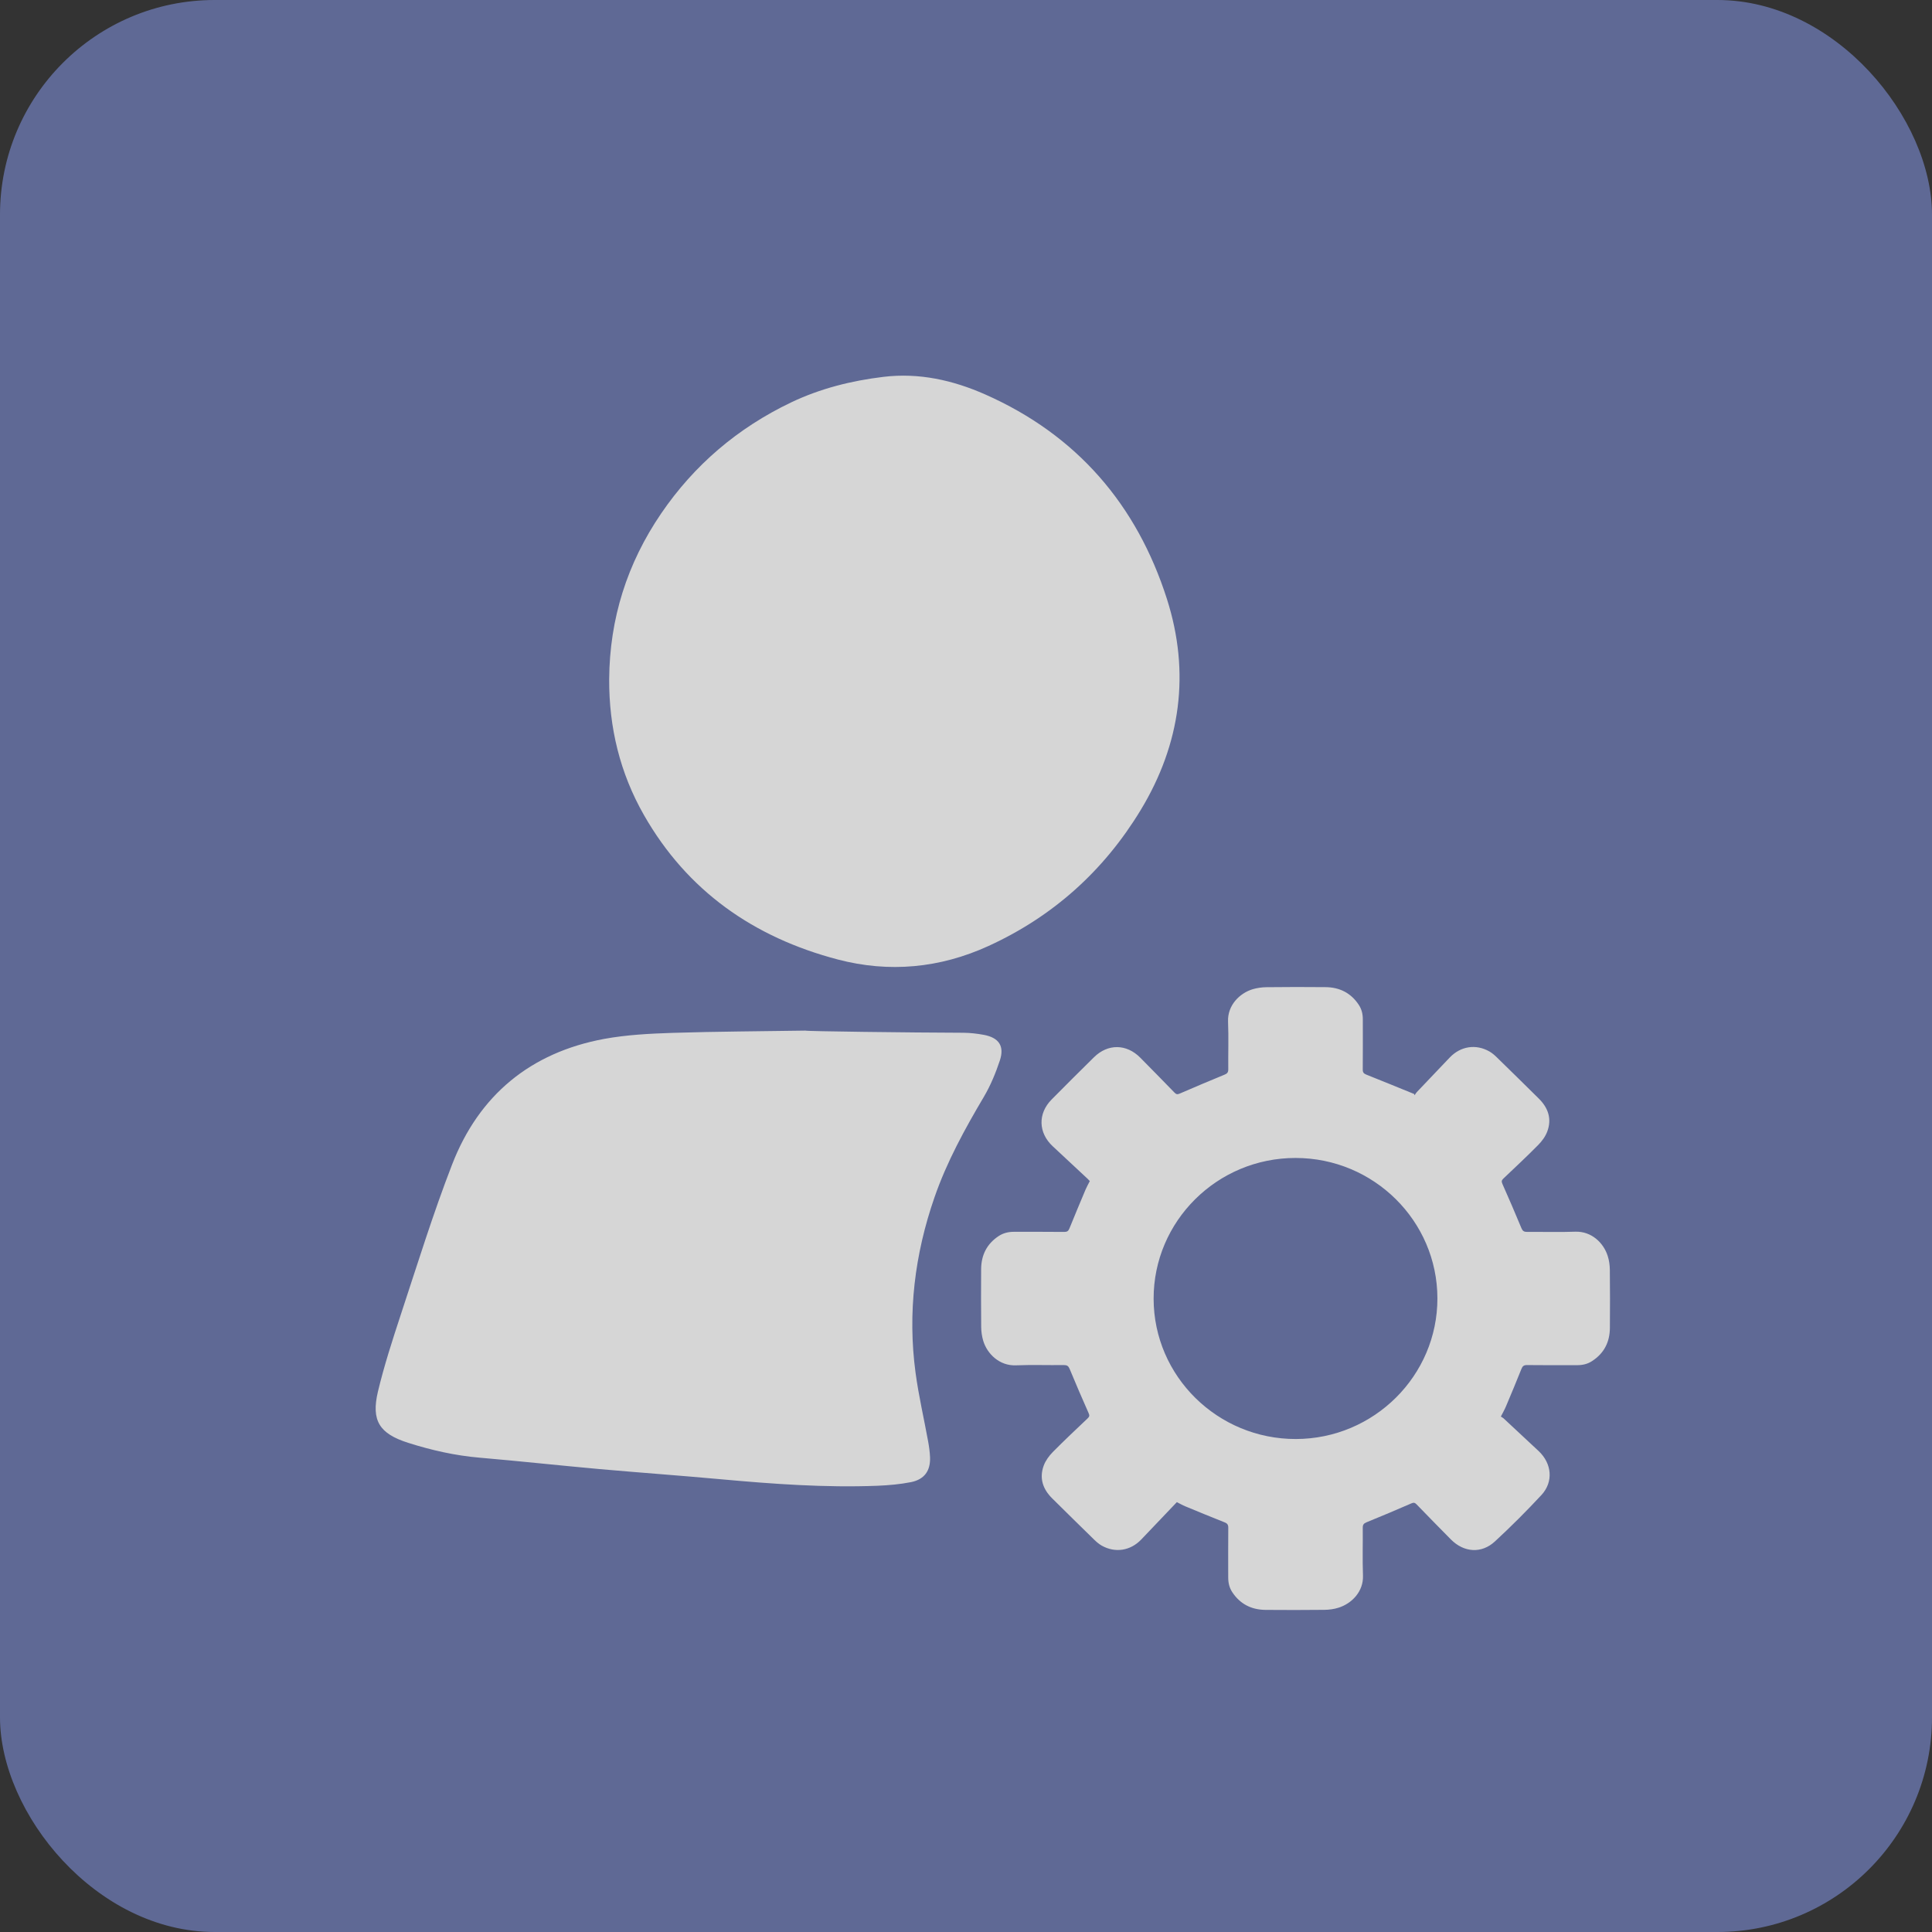 <?xml version="1.0" encoding="UTF-8"?>
<svg width="36px" height="36px" viewBox="0 0 36 36" version="1.1" xmlns="http://www.w3.org/2000/svg" xmlns:xlink="http://www.w3.org/1999/xlink">
    <rect x="0" y="0" width="36" height="36" fill="#333333" stroke="none"/>
    <!-- Generator: Sketch 47.1 (45422) - http://www.bohemiancoding.com/sketch -->
    <title>icon-1@2x</title>
    <desc>Created with Sketch.</desc>
    <defs></defs>
    <g id="B-发现" stroke="none" stroke-width="1" fill="none" fill-rule="evenodd" opacity="0.8">
        <g id="B-发现-02" transform="translate(-230, -691)">
            <g id="icon-1" transform="translate(230, 691)">
                <rect id="Rectangle-3-Copy-14" fill="#6A77AE" x="0" y="0" width="36" height="36" rx="4"></rect>
                <g id="管理-3" transform="translate(7, 7)" fill-rule="nonzero" fill="#FFFFFF">
                    <path d="M4.351,5.655 C4.359,4.53 4.685,3.499 5.319,2.569 C5.936,1.664 6.747,0.974 7.74,0.499 C8.285,0.239 8.865,0.094 9.463,0.022 C10.126,-0.058 10.758,0.085 11.356,0.349 C13.068,1.106 14.183,2.406 14.744,4.161 C15.182,5.534 15.002,6.86 14.255,8.094 C13.572,9.222 12.625,10.076 11.417,10.628 C10.515,11.04 9.57,11.13 8.612,10.879 C7.046,10.468 5.807,9.603 5,8.189 C4.553,7.407 4.347,6.556 4.351,5.656 L4.351,5.655 Z M10.951,12.244 C11.078,12.245 11.207,12.26 11.332,12.283 C11.612,12.335 11.72,12.492 11.631,12.76 C11.554,12.992 11.459,13.223 11.335,13.434 C10.978,14.037 10.642,14.649 10.412,15.313 C10.044,16.375 9.91,17.464 10.06,18.579 C10.118,19.011 10.218,19.437 10.296,19.867 C10.313,19.962 10.326,20.059 10.33,20.155 C10.339,20.405 10.226,20.566 9.977,20.617 C9.771,20.658 9.559,20.676 9.349,20.685 C8.374,20.723 7.404,20.652 6.435,20.564 C5.68,20.495 4.924,20.441 4.169,20.374 C3.426,20.307 2.684,20.226 1.94,20.162 C1.483,20.123 1.04,20.023 0.606,19.885 C0.071,19.715 -0.086,19.474 0.042,18.931 C0.158,18.446 0.313,17.969 0.469,17.494 C0.778,16.558 1.069,15.615 1.425,14.697 C1.925,13.408 2.882,12.613 4.26,12.358 C4.676,12.282 5.106,12.26 5.531,12.246 C6.356,12.22 7.182,12.217 8.008,12.204 C8.008,12.217 9.97,12.241 10.951,12.244 L10.951,12.244 Z M14.929,20.99 C14.706,21.224 14.486,21.455 14.266,21.686 C14.065,21.897 13.78,21.942 13.528,21.8 C13.478,21.771 13.432,21.732 13.391,21.692 C13.128,21.436 12.867,21.178 12.606,20.92 C12.431,20.747 12.362,20.542 12.449,20.307 C12.483,20.216 12.547,20.129 12.616,20.058 C12.828,19.843 13.048,19.637 13.267,19.429 C13.3,19.398 13.305,19.376 13.285,19.332 C13.163,19.058 13.045,18.782 12.93,18.505 C12.908,18.454 12.883,18.436 12.826,18.436 C12.527,18.44 12.228,18.429 11.93,18.441 C11.623,18.453 11.394,18.226 11.321,17.984 C11.297,17.903 11.284,17.815 11.283,17.73 C11.279,17.369 11.28,17.009 11.282,16.648 C11.284,16.387 11.388,16.176 11.612,16.03 C11.697,15.975 11.791,15.953 11.891,15.953 C12.205,15.953 12.519,15.952 12.833,15.955 C12.886,15.955 12.908,15.937 12.927,15.891 C13.025,15.649 13.126,15.408 13.227,15.168 C13.25,15.114 13.279,15.063 13.307,15.008 C13.295,14.995 13.282,14.98 13.268,14.967 C13.051,14.764 12.834,14.561 12.616,14.359 C12.346,14.108 12.336,13.749 12.596,13.487 C12.857,13.223 13.12,12.961 13.384,12.701 C13.643,12.445 13.99,12.449 14.247,12.708 C14.461,12.924 14.673,13.141 14.885,13.359 C14.916,13.391 14.938,13.397 14.983,13.377 C15.259,13.257 15.538,13.14 15.817,13.025 C15.869,13.004 15.888,12.98 15.887,12.923 C15.884,12.627 15.895,12.331 15.883,12.035 C15.871,11.731 16.1,11.505 16.344,11.432 C16.426,11.408 16.515,11.396 16.601,11.395 C16.967,11.391 17.333,11.39 17.699,11.394 C17.96,11.396 18.171,11.501 18.317,11.721 C18.373,11.804 18.395,11.897 18.394,11.997 C18.394,12.308 18.396,12.618 18.393,12.929 C18.392,12.982 18.411,13.004 18.457,13.023 C18.756,13.142 19.053,13.264 19.351,13.385 L19.359,13.409 C19.372,13.39 19.383,13.368 19.399,13.351 C19.604,13.135 19.809,12.92 20.014,12.705 C20.216,12.494 20.5,12.449 20.752,12.592 C20.802,12.62 20.848,12.66 20.889,12.7 C21.152,12.956 21.413,13.213 21.674,13.471 C21.849,13.644 21.919,13.85 21.831,14.084 C21.797,14.176 21.733,14.263 21.663,14.334 C21.452,14.548 21.231,14.754 21.012,14.962 C20.979,14.994 20.976,15.016 20.995,15.06 C21.117,15.334 21.235,15.609 21.35,15.886 C21.372,15.938 21.398,15.955 21.455,15.955 C21.753,15.952 22.052,15.962 22.35,15.951 C22.656,15.939 22.881,16.161 22.957,16.402 C22.984,16.484 22.996,16.575 22.997,16.662 C23.001,17.023 23.001,17.383 22.998,17.744 C22.996,18.005 22.892,18.215 22.667,18.361 C22.583,18.417 22.489,18.438 22.389,18.438 C22.077,18.438 21.765,18.44 21.453,18.436 C21.395,18.436 21.371,18.455 21.35,18.507 C21.257,18.741 21.159,18.974 21.061,19.207 C21.036,19.266 21.004,19.322 20.966,19.396 C20.981,19.405 21.001,19.415 21.017,19.429 C21.235,19.632 21.452,19.835 21.669,20.037 C21.918,20.27 21.95,20.613 21.721,20.859 C21.443,21.158 21.155,21.446 20.855,21.723 C20.605,21.954 20.278,21.929 20.037,21.687 C19.822,21.47 19.608,21.251 19.395,21.031 C19.363,20.998 19.34,20.995 19.297,21.014 C19.02,21.135 18.742,21.252 18.462,21.366 C18.41,21.387 18.392,21.413 18.393,21.469 C18.396,21.765 18.386,22.061 18.397,22.356 C18.409,22.659 18.185,22.881 17.942,22.957 C17.858,22.984 17.767,22.996 17.679,22.997 C17.313,23.001 16.947,23.001 16.58,22.998 C16.319,22.995 16.109,22.89 15.963,22.67 C15.907,22.586 15.886,22.494 15.886,22.394 C15.886,22.086 15.884,21.777 15.887,21.468 C15.888,21.41 15.868,21.386 15.817,21.366 C15.572,21.269 15.329,21.169 15.086,21.068 C15.034,21.047 14.985,21.018 14.929,20.99 L14.929,20.99 L14.929,20.99 Z M19.784,17.192 C19.782,15.75 18.598,14.578 17.142,14.577 C15.681,14.575 14.493,15.755 14.496,17.202 C14.499,18.646 15.689,19.817 17.148,19.814 C18.602,19.811 19.786,18.633 19.784,17.192 L19.784,17.192 L19.784,17.192 Z" id="Shape"></path>
                </g>
            </g>
        </g>
    </g>
</svg>